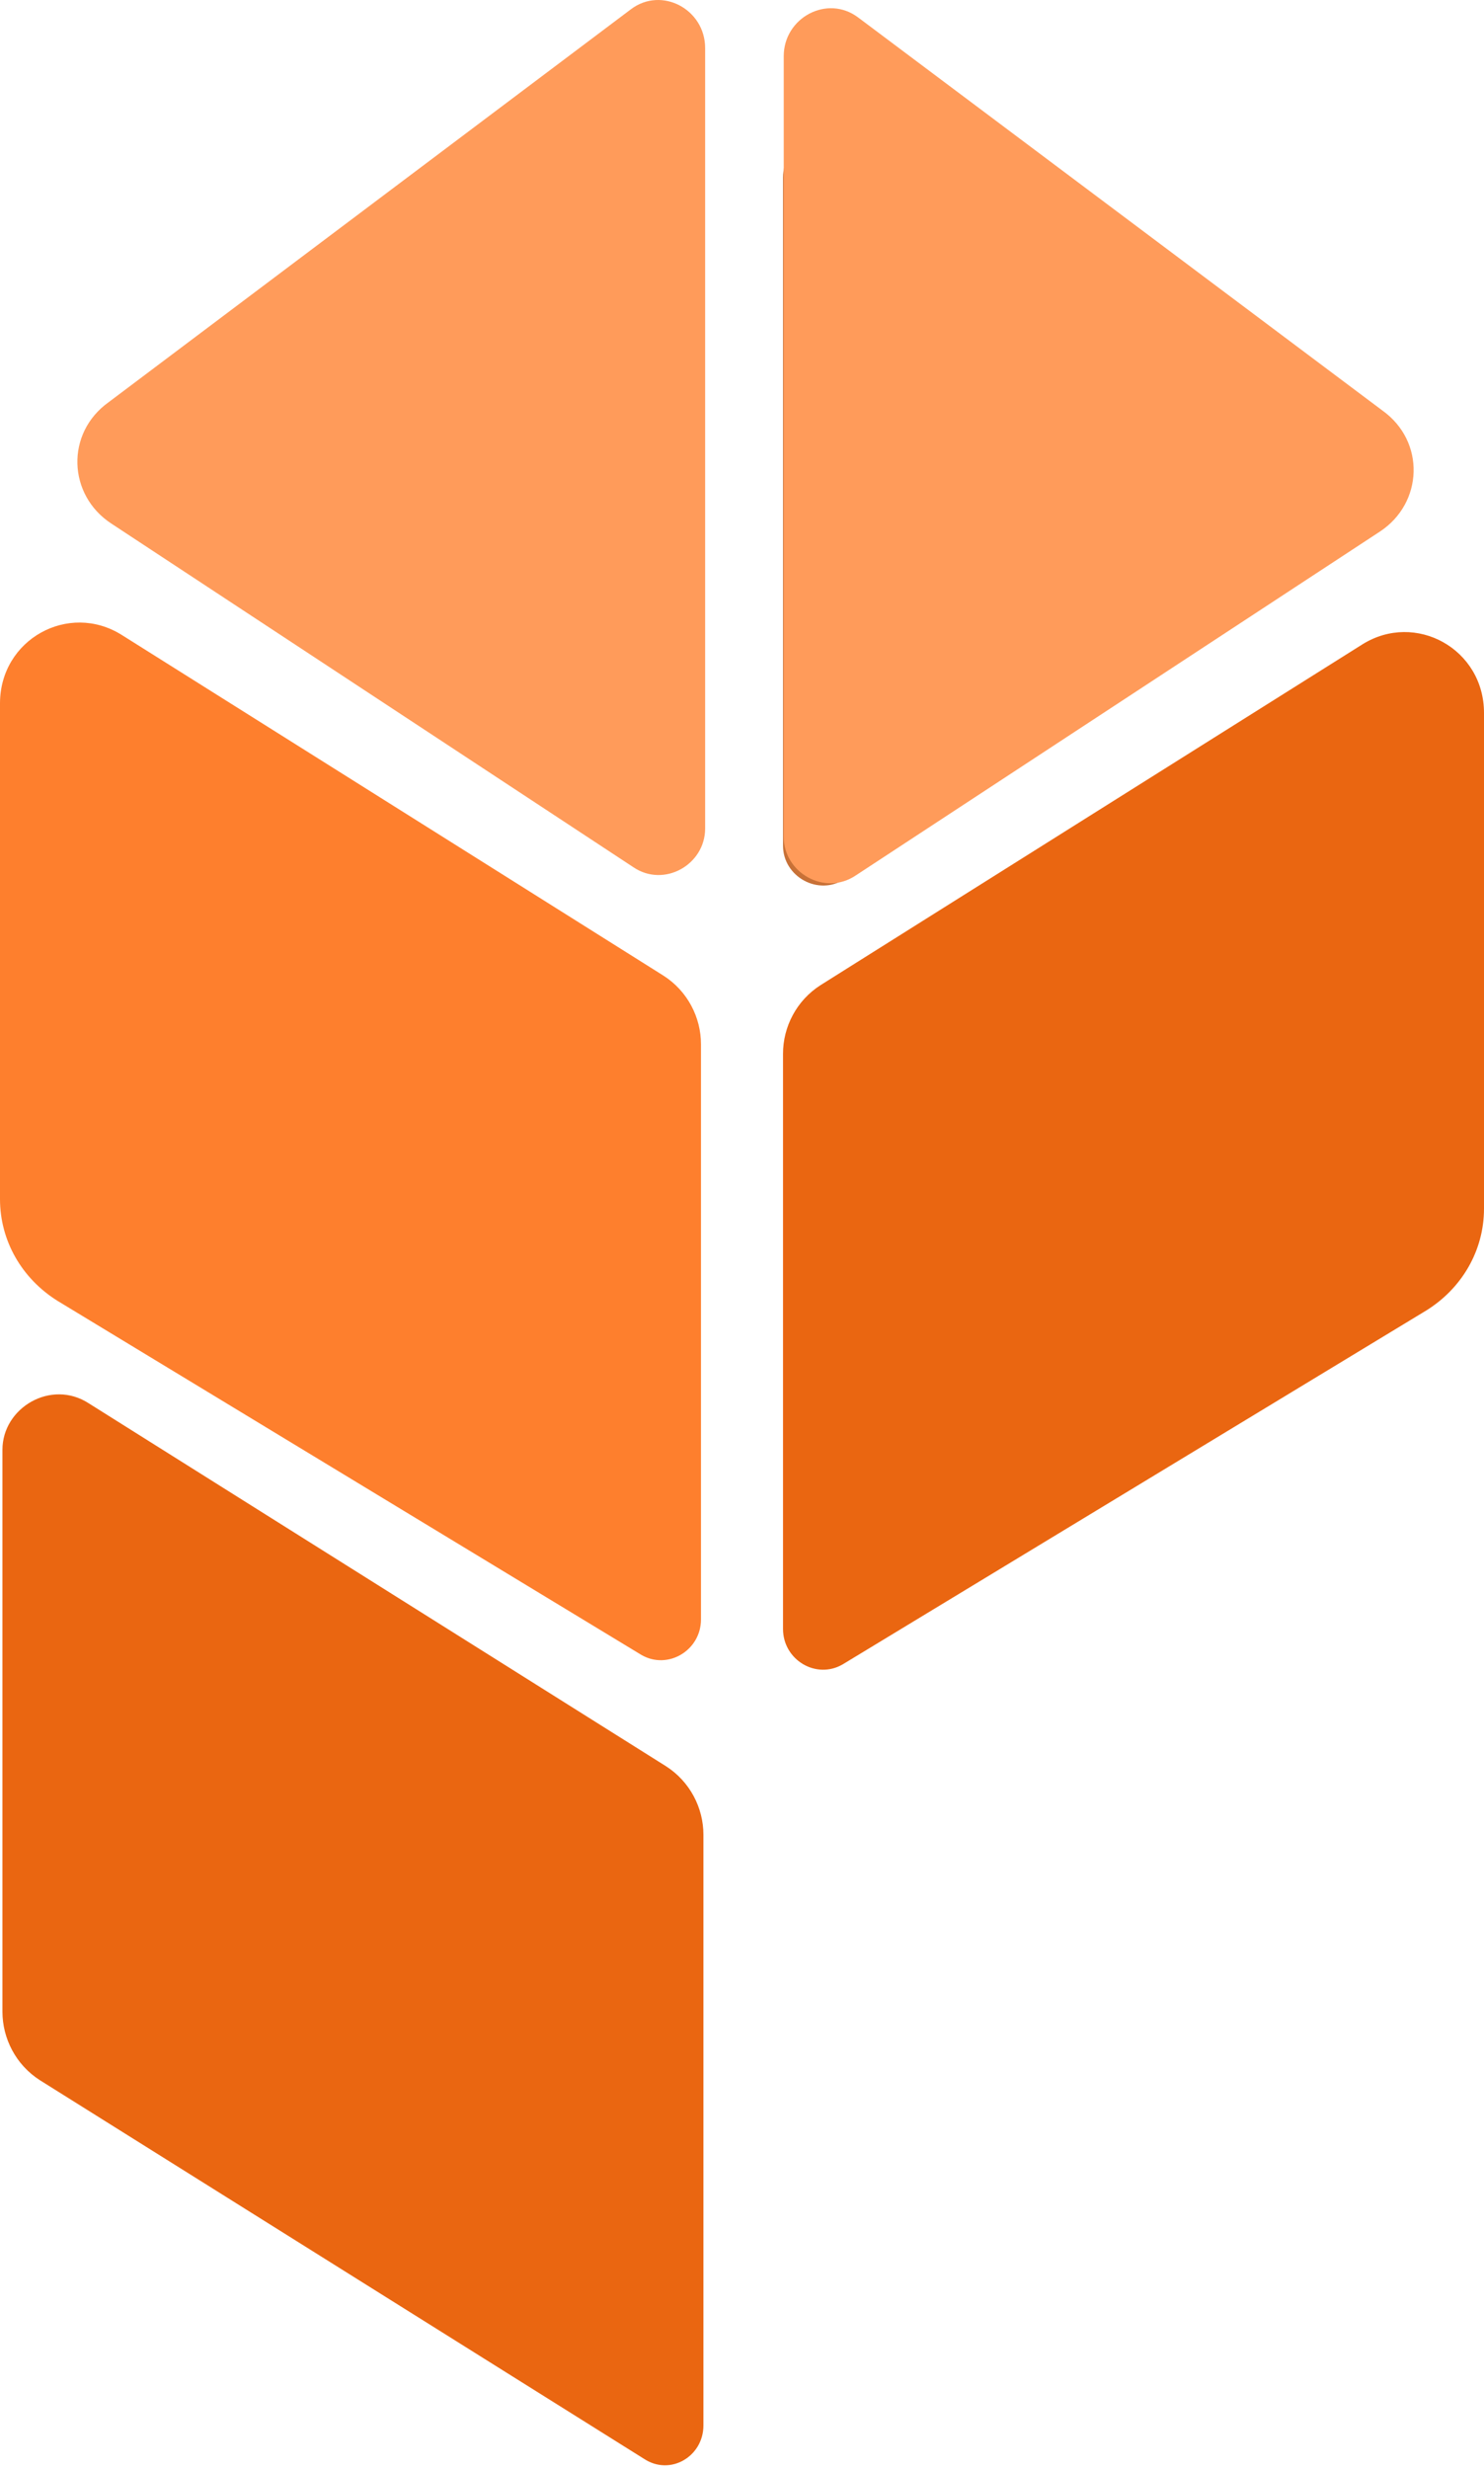 <svg width="350" height="582" viewBox="0 0 350 582" fill="none" xmlns="http://www.w3.org/2000/svg">
<path d="M184.676 383.967V248.37C184.676 242.112 187.805 235.854 193.542 232.203L321.316 151.888C333.833 144.065 350 152.931 350 168.055V284.877C350 294.786 344.785 303.652 336.44 308.868L198.757 392.312C192.499 395.963 184.676 391.269 184.676 383.967Z" fill="#EA6611"/>
<path d="M165.901 571.717V432.47C165.901 426.211 162.772 419.953 157.035 416.302L20.916 330.772C12.05 325.035 0.577 331.815 0.577 341.724V474.192C0.577 480.45 3.706 486.708 9.443 490.359L151.82 579.54C158.078 583.712 165.901 579.019 165.901 571.717Z" fill="#EA6611"/>
<path d="M184.676 41.846V199.347C184.676 206.648 193.02 211.342 199.279 207.17L305.67 137.807C314.536 132.07 315.058 119.553 306.192 113.295L199.8 34.023C193.542 29.329 184.676 34.023 184.676 41.846Z" fill="#C87137"/>
<path d="M165.324 381.727V246.13C165.324 239.872 162.195 233.614 156.458 229.963L28.684 149.648C16.167 141.825 0 150.691 0 165.815V282.637C0 292.546 5.215 301.412 13.56 306.627L151.243 390.072C157.501 393.723 165.324 389.029 165.324 381.727Z" fill="#FE7F2D"/>
<path d="M166.304 11.325V195.294C166.304 203.822 156.646 209.304 149.402 204.431L26.255 123.412C15.993 116.711 15.389 102.091 25.652 94.781L148.798 2.187C156.042 -3.295 166.304 2.187 166.304 11.325Z" fill="#FF9B5A"/>
<path d="M184.843 13.265V197.234C184.843 205.762 194.535 211.245 201.804 206.372L325.372 125.352C335.669 118.651 336.275 104.031 325.977 96.721L202.409 4.128C195.141 -1.355 184.843 4.128 184.843 13.265Z" fill="#FF9B5A"/>
</svg>
